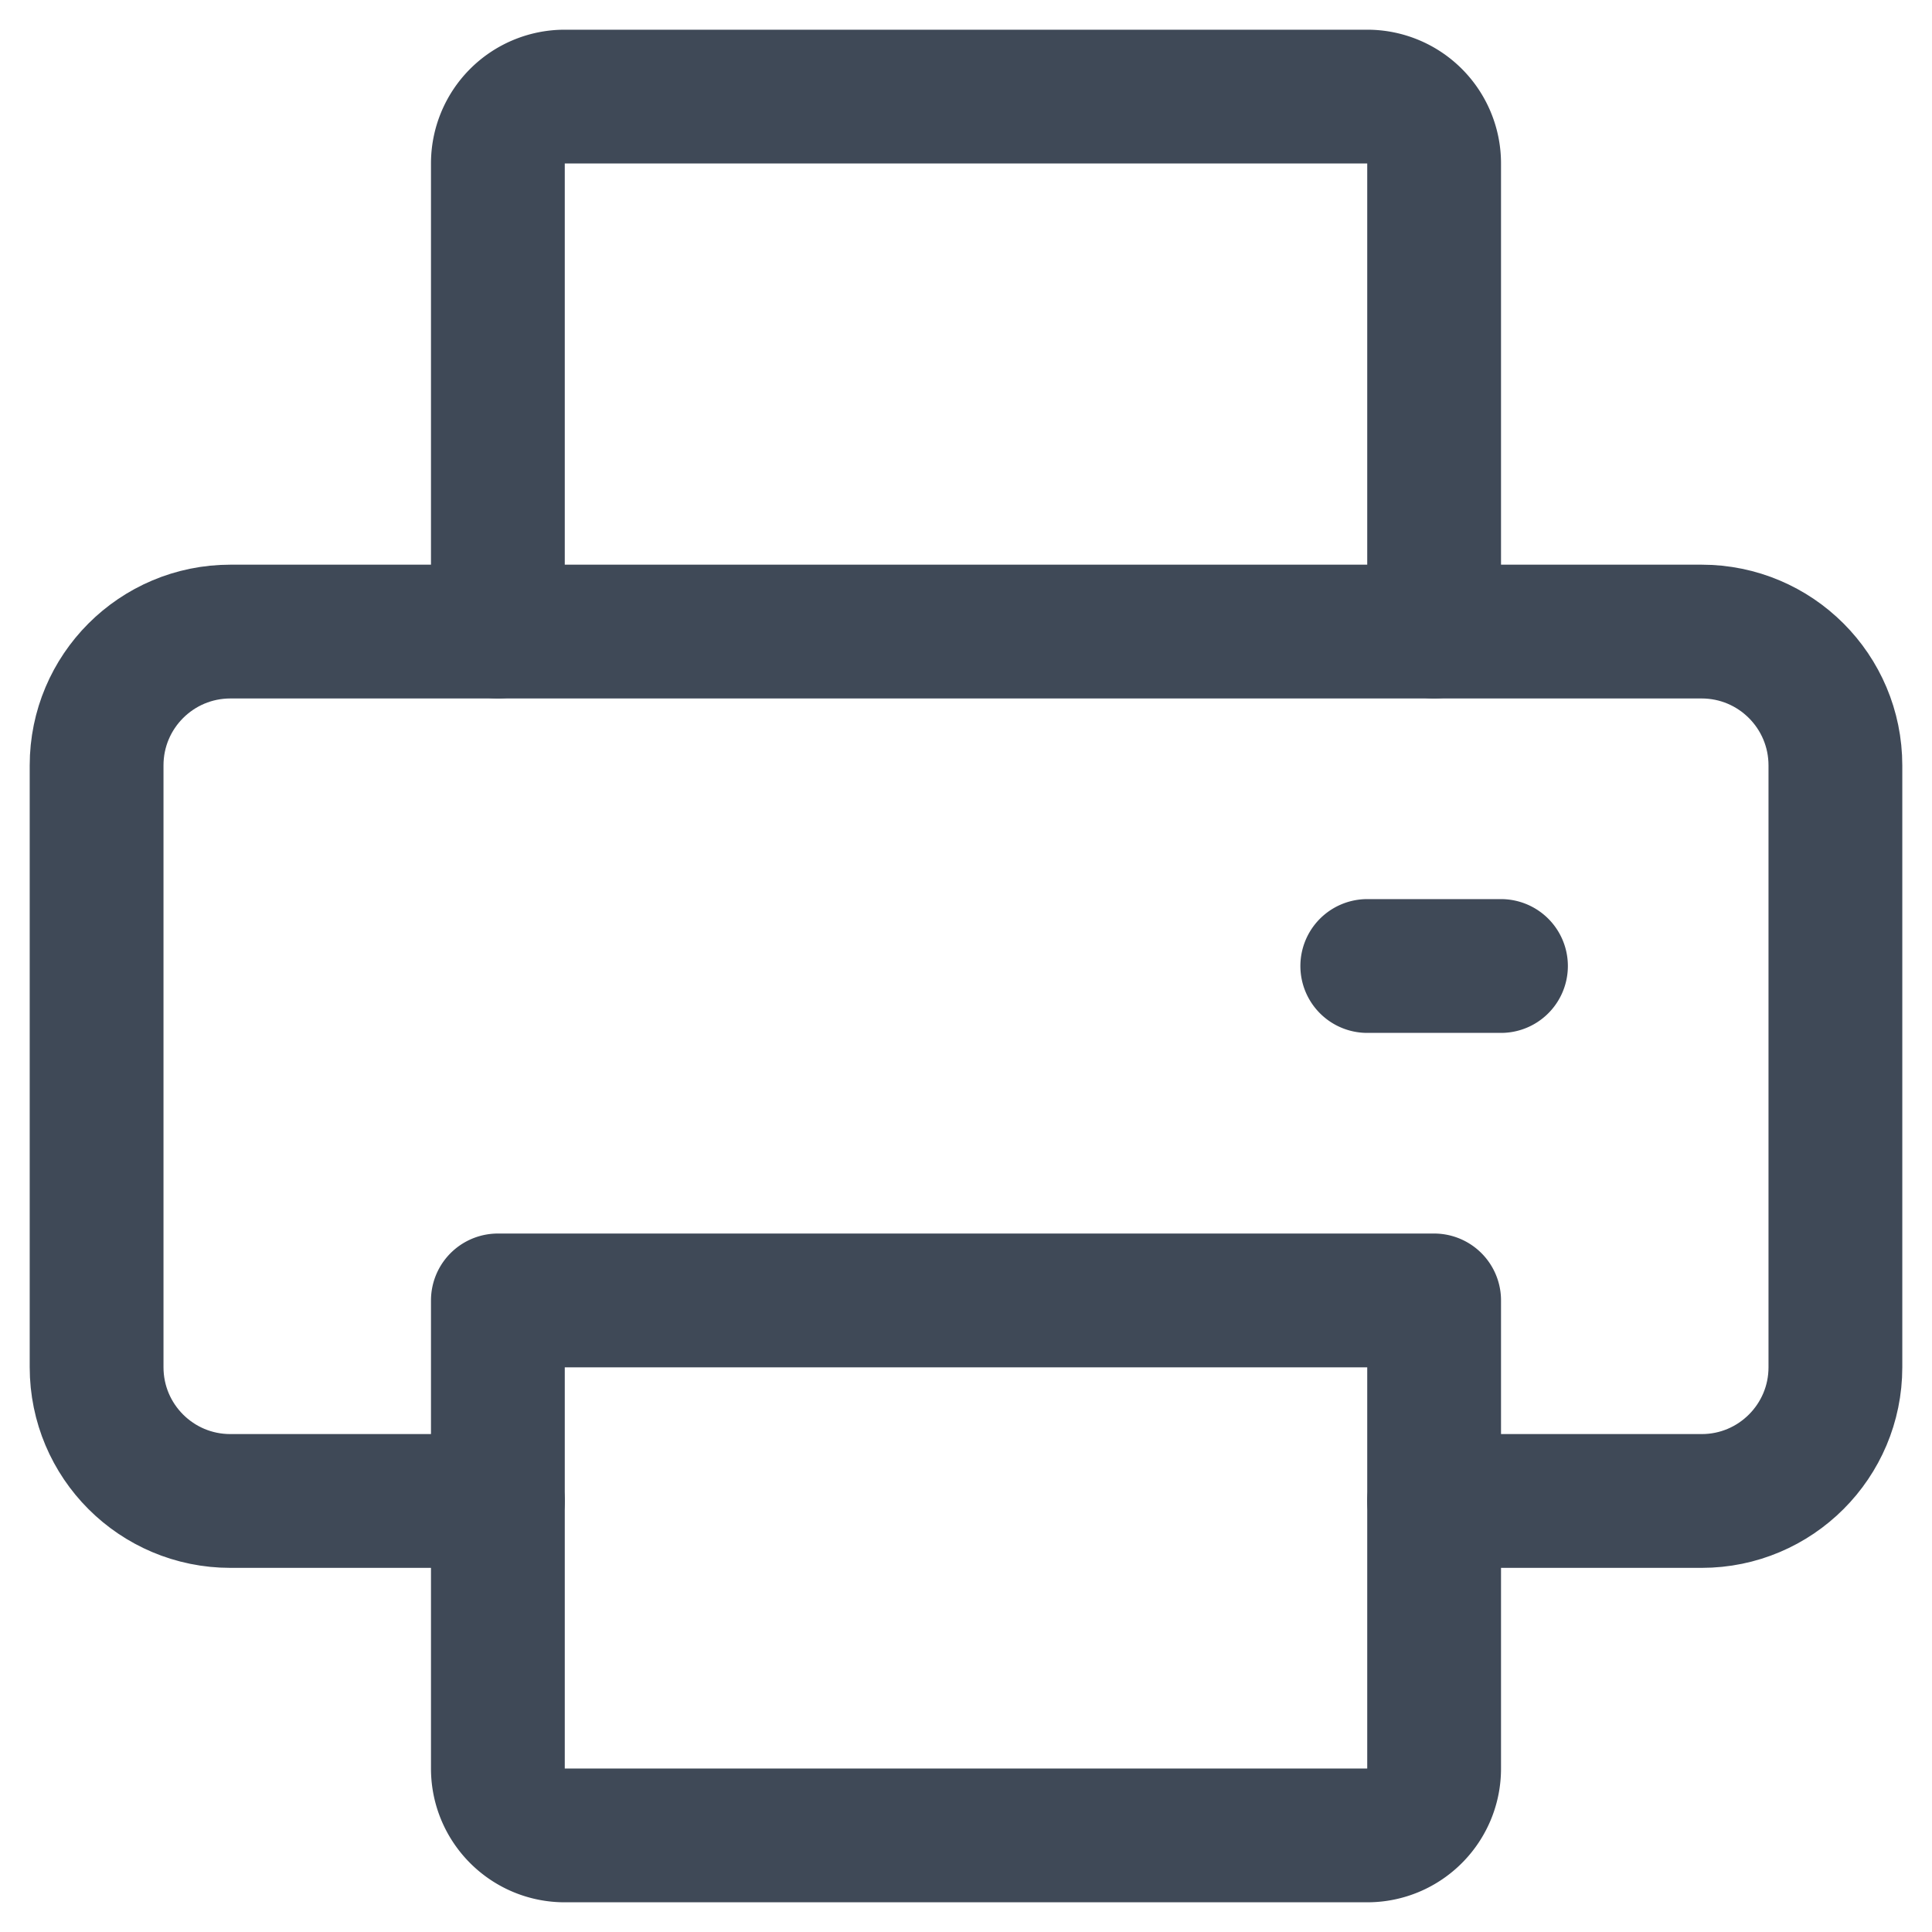 <svg width="20" height="20" viewBox="0 0 20 20" xmlns="http://www.w3.org/2000/svg">
    <g stroke="#3F4957" stroke-width="1.385" fill="none" fill-rule="evenodd" stroke-linecap="round" stroke-linejoin="round">
        <path d="M14.846 15.538h2.77c.764 0 1.384-.62 1.384-1.384v-6.23c0-.766-.62-1.386-1.385-1.386H2.385C1.62 6.538 1 7.158 1 7.923v6.23c0 .766.62 1.385 1.385 1.385h2.769"/>
        <path d="M5.154 13.462v4.846c0 .382.31.692.692.692h8.308c.382 0 .692-.31.692-.692v-4.846H5.154zM14.846 6.538V1.692A.692.692 0 0 0 14.154 1H5.846a.692.692 0 0 0-.692.692v4.846M15.538 10h-1.384"/>
    </g>
</svg>
